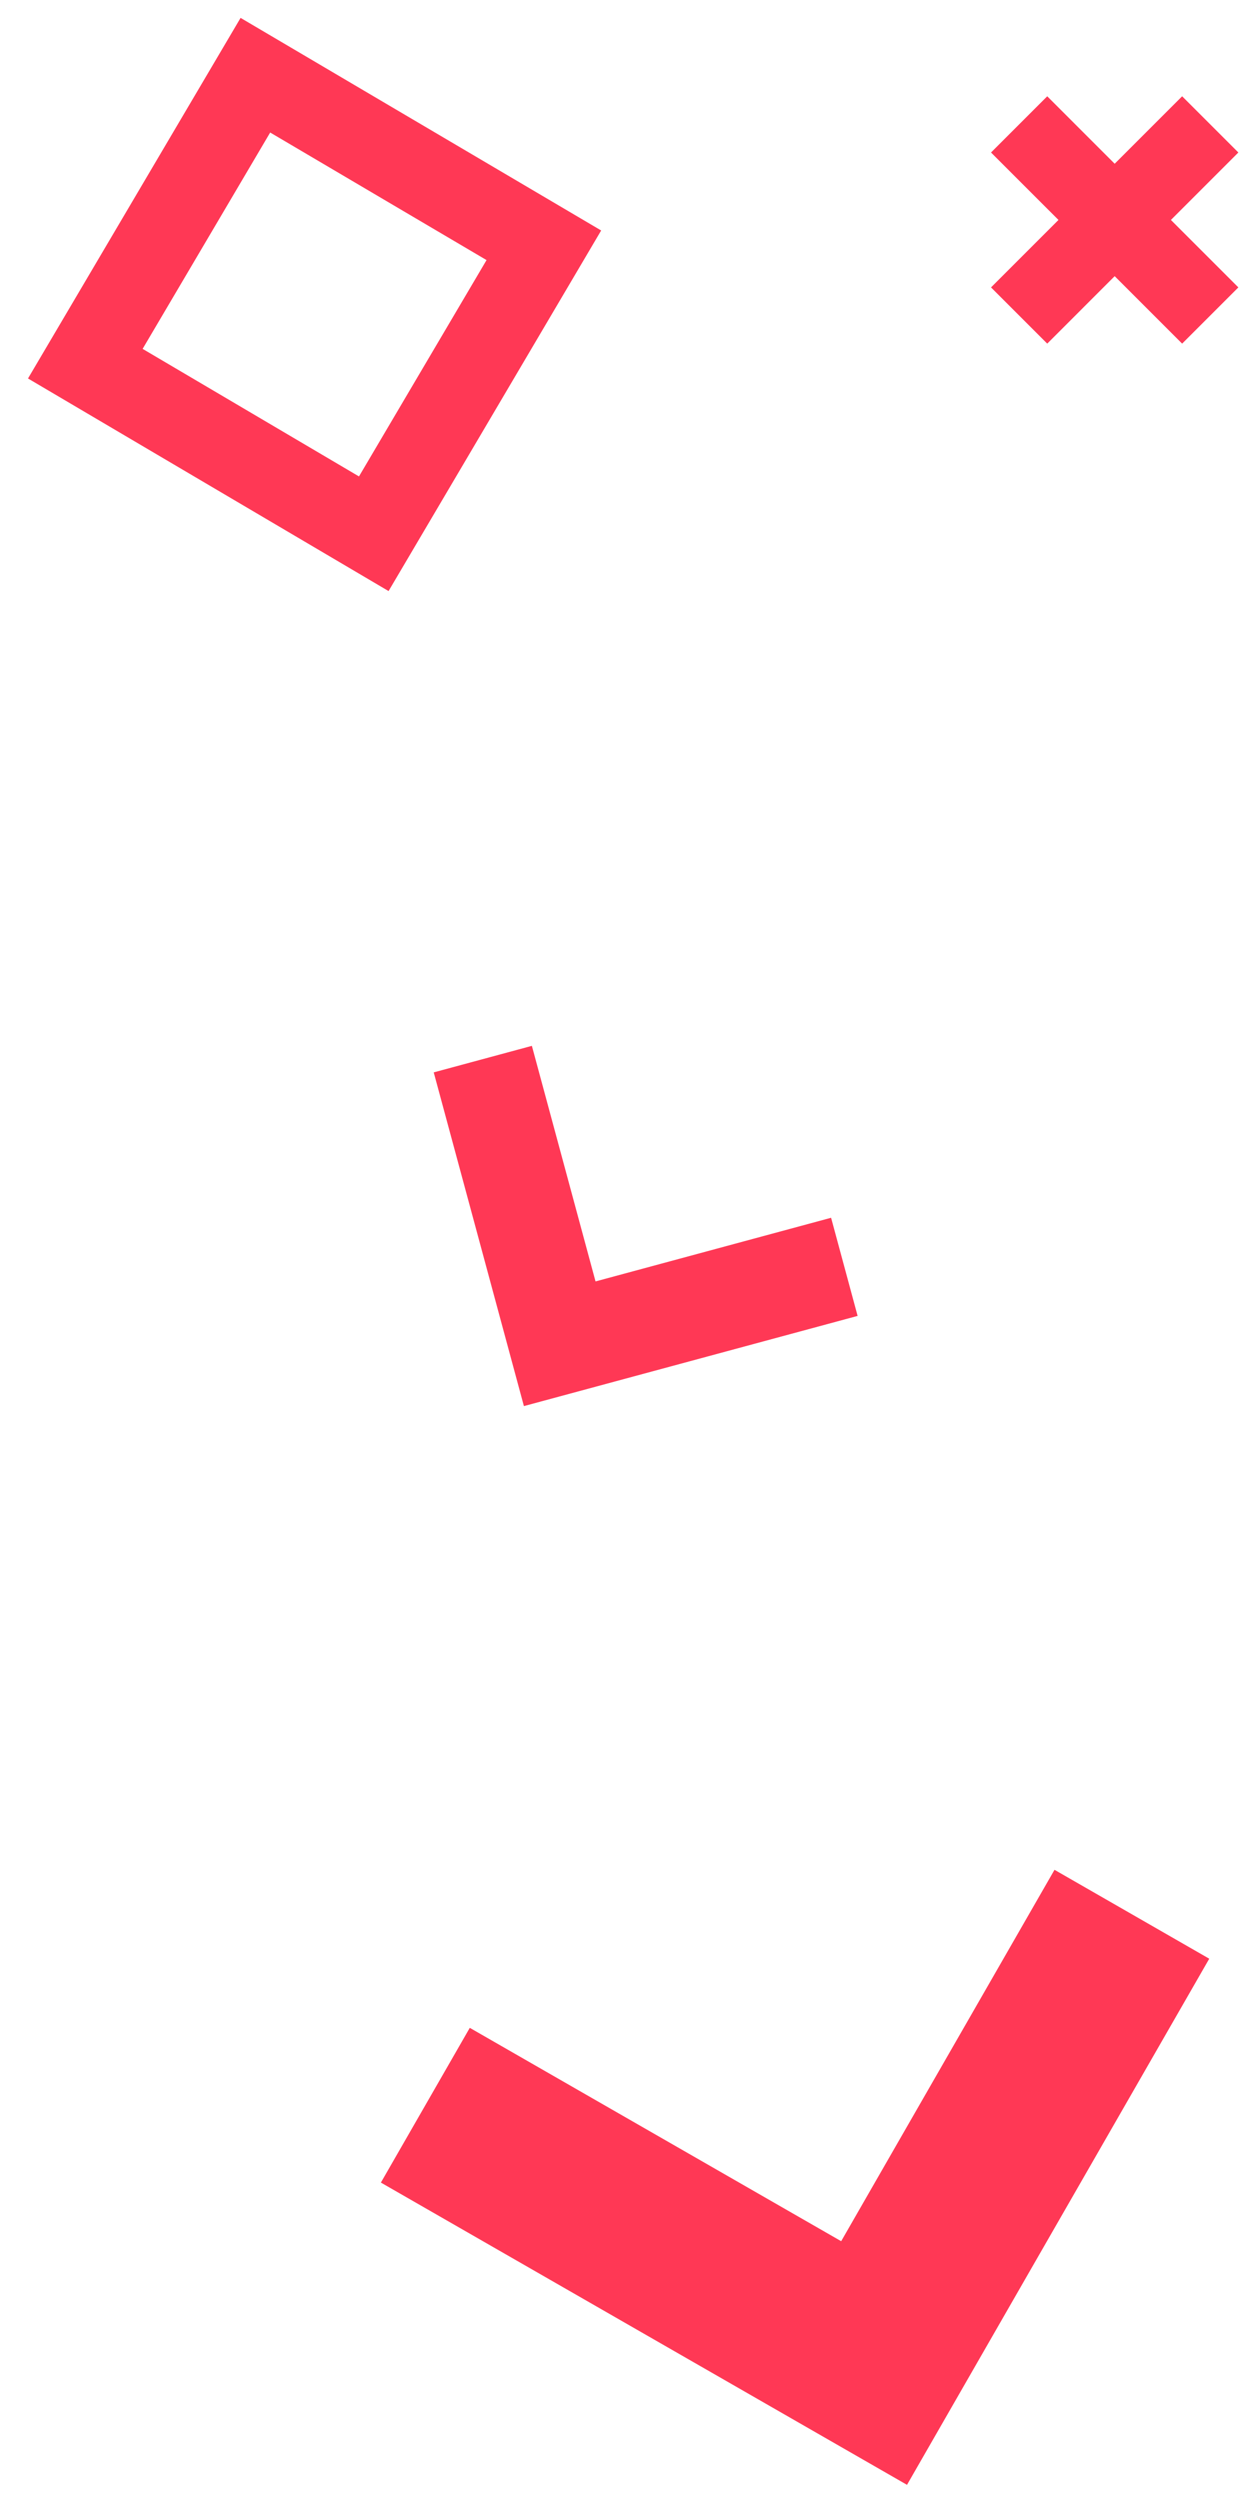 <?xml version="1.0" encoding="utf-8"?>
<!-- Generator: Adobe Illustrator 16.0.0, SVG Export Plug-In . SVG Version: 6.00 Build 0)  -->
<!DOCTYPE svg PUBLIC "-//W3C//DTD SVG 1.1//EN" "http://www.w3.org/Graphics/SVG/1.1/DTD/svg11.dtd">
<svg version="1.1" id="Layer_6" xmlns="http://www.w3.org/2000/svg" xmlns:xlink="http://www.w3.org/1999/xlink" x="0px" y="0px"
	 width="125px" height="251px" viewBox="0 0 125 251" enable-background="new 0 0 125 251" xml:space="preserve">
<path fill="#FF3855" d="M48.849,26.113L36.042,47.834L14.32,35.027l12.807-21.721L48.849,26.113 M60.358,23.141L24.155,1.796
	L2.811,37.999l36.202,21.345L60.358,23.141L60.358,23.141z"/>
<polygon fill="#FF3855" points="124.333,15.311 118.689,9.667 111.916,16.44 105.144,9.667 99.5,15.311 106.273,22.083 99.5,28.856 
	105.144,34.5 111.916,27.727 118.689,34.5 124.333,28.856 117.561,22.083 "/>
<polygon fill="#FF3855" points="105.874,187.729 84.455,225.017 47.167,203.595 38.242,219.131 91.065,249.478 121.411,196.655 "/>
<polygon fill="#FF3855" points="83.443,122.263 59.793,128.655 53.402,105.004 43.547,107.667 52.602,141.172 86.106,132.117 "/>
</svg>
